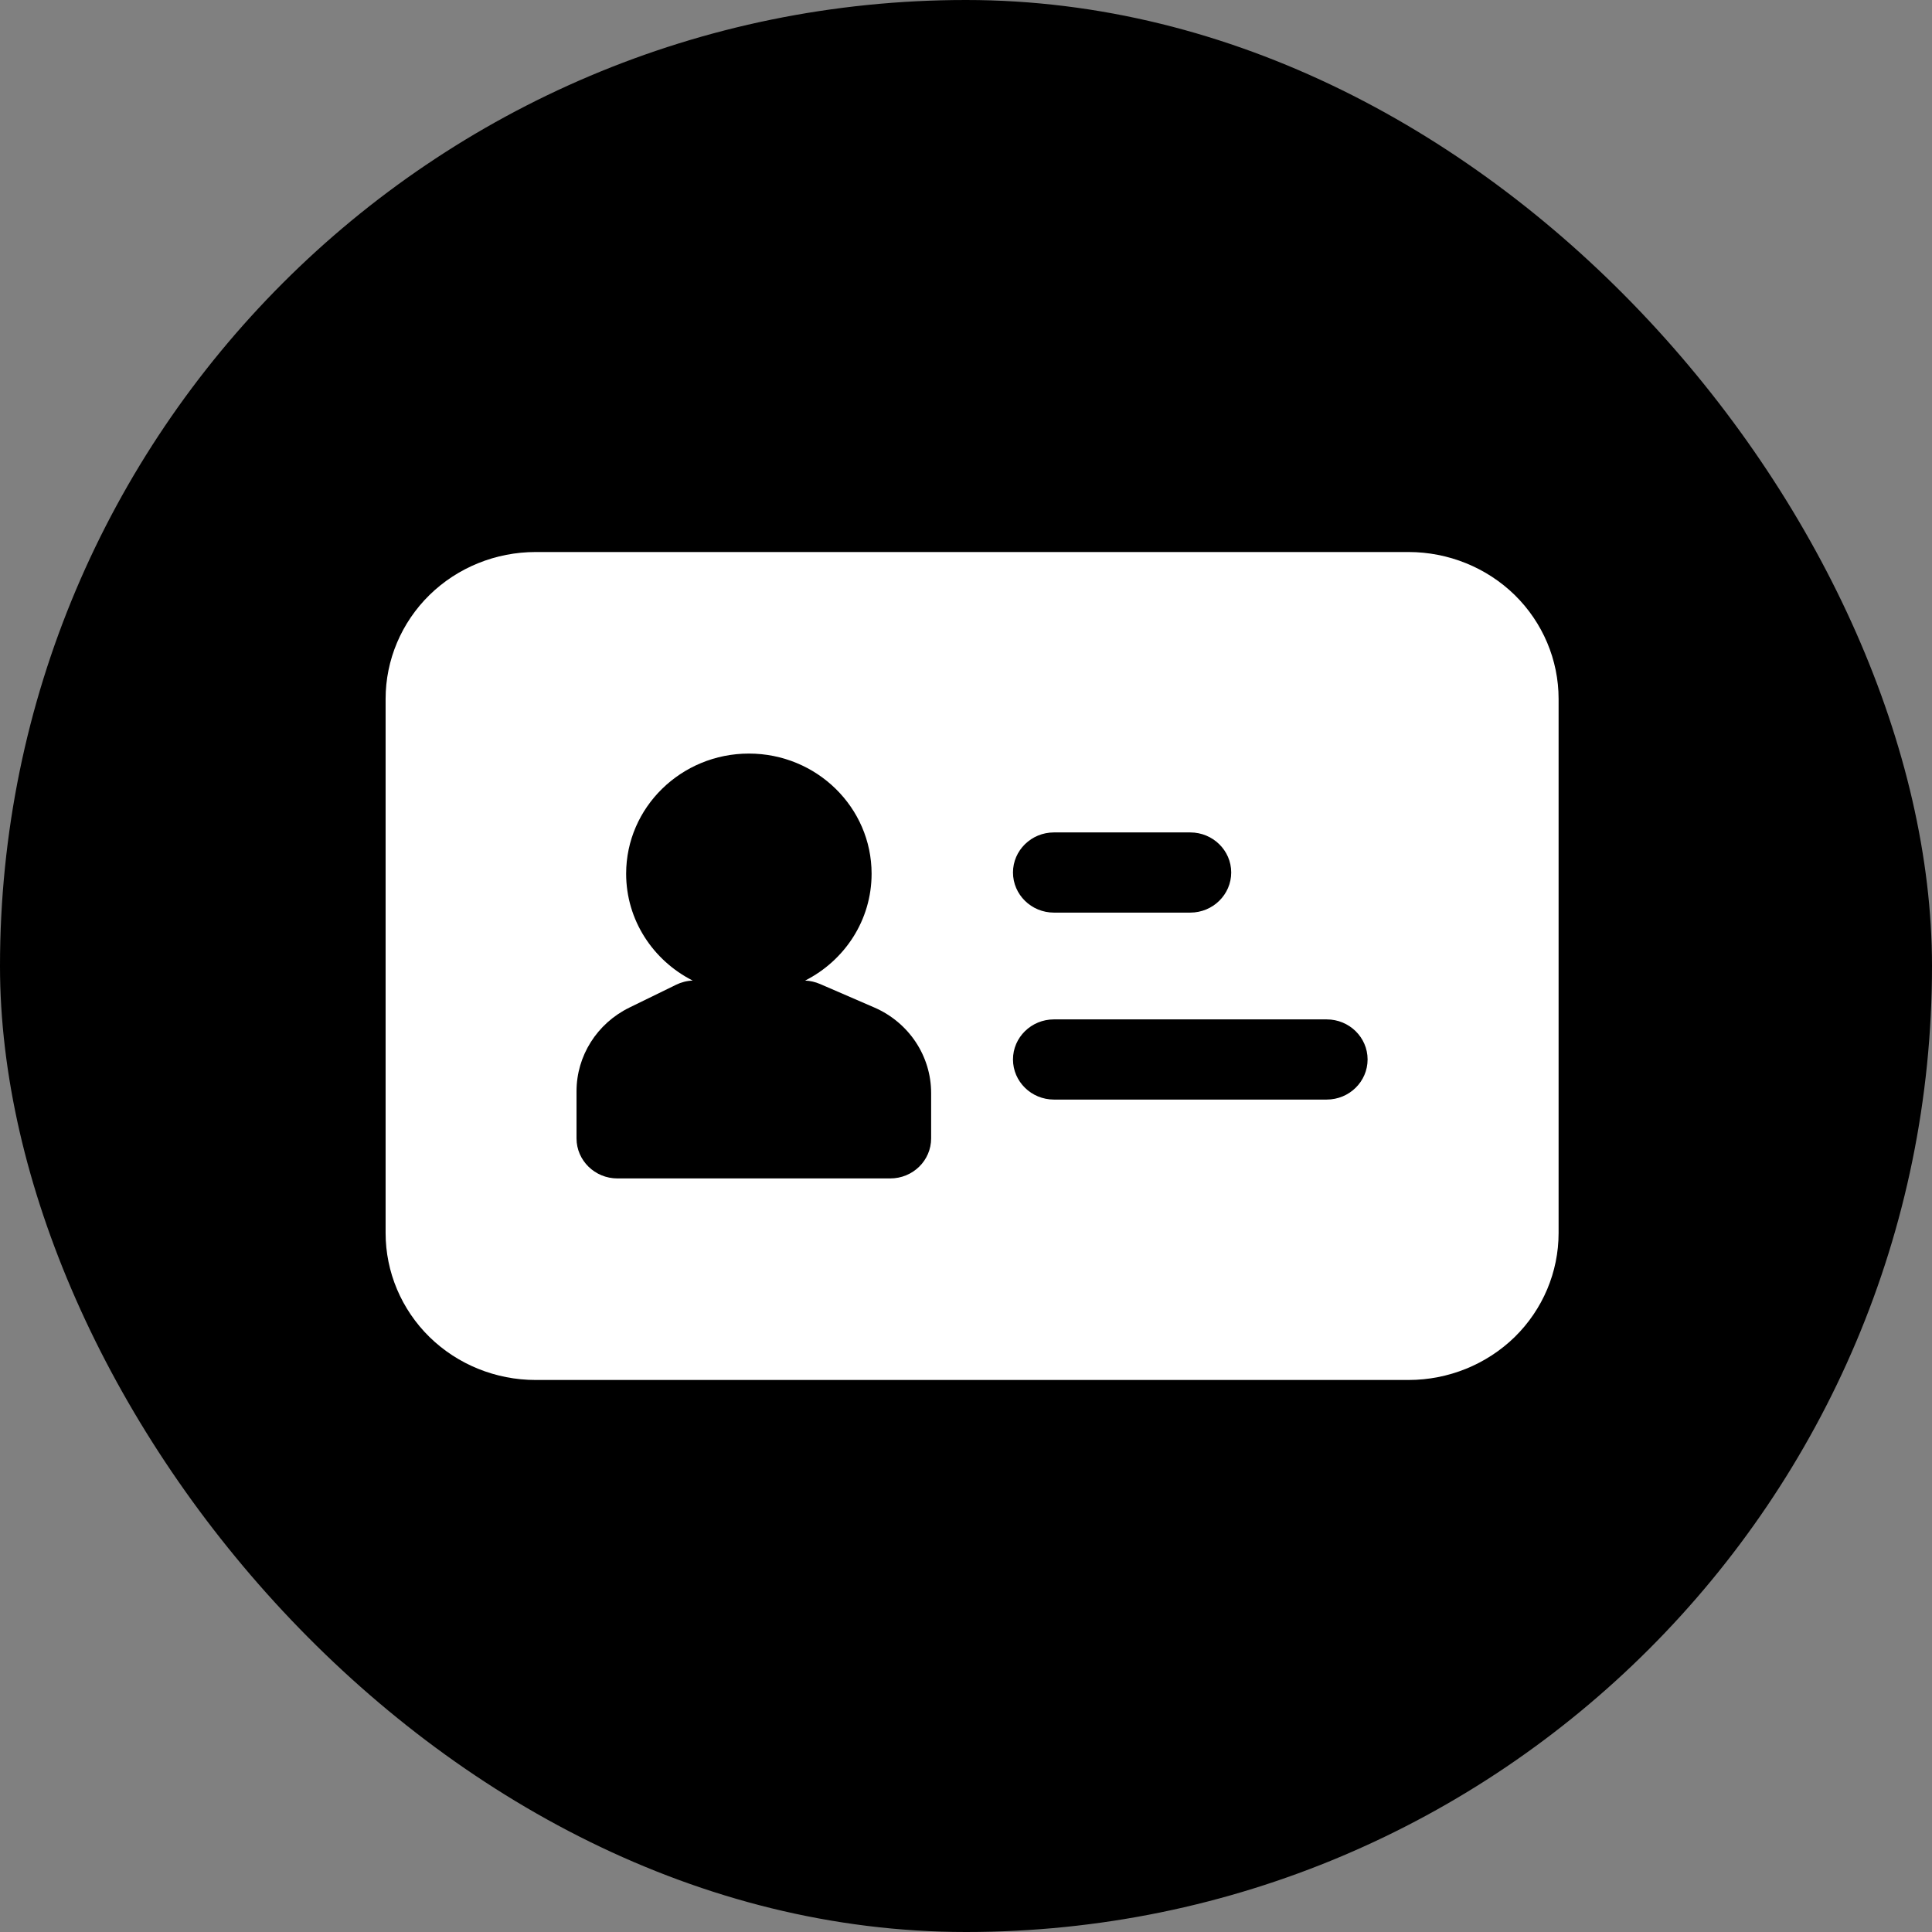 <svg  viewBox="0 0 22 22"  xmlns="http://www.w3.org/2000/svg">
<rect x="0" y="0" width="22" height="22" fill="#808080" stroke="none"/>
<rect width="22" height="22" rx="11" />
<path fill-rule="evenodd" clip-rule="evenodd" d="M16.039 6.286C15.111 6.286 7.027 6.286 6.099 6.286C5.646 6.286 5.211 6.462 4.891 6.775C4.571 7.089 4.391 7.515 4.391 7.958V14.041C4.391 14.485 4.571 14.911 4.891 15.225C5.211 15.538 5.646 15.714 6.099 15.714H16.039C16.492 15.714 16.927 15.538 17.248 15.225C17.568 14.911 17.748 14.485 17.748 14.041V7.958C17.748 7.515 17.568 7.089 17.248 6.775C16.927 6.462 16.492 6.286 16.039 6.286ZM9.168 11.166C9.618 10.938 9.925 10.479 9.925 9.949C9.925 9.194 9.299 8.581 8.528 8.581C7.757 8.581 7.13 9.194 7.13 9.949C7.13 10.479 7.438 10.938 7.888 11.166C7.822 11.168 7.757 11.185 7.698 11.214C7.698 11.214 7.411 11.355 7.166 11.474C6.797 11.655 6.565 12.024 6.565 12.426V12.963C6.565 13.215 6.774 13.419 7.031 13.419H10.137C10.395 13.419 10.603 13.215 10.603 12.963V12.447C10.603 12.025 10.35 11.644 9.957 11.473C9.676 11.351 9.338 11.205 9.338 11.205C9.284 11.182 9.227 11.168 9.168 11.166ZM12.001 12.521H15.107C15.365 12.521 15.573 12.316 15.573 12.064C15.573 11.813 15.365 11.608 15.107 11.608H12.001C11.744 11.608 11.535 11.813 11.535 12.064C11.535 12.316 11.744 12.521 12.001 12.521ZM12.001 10.392H13.554C13.811 10.392 14.02 10.187 14.02 9.935C14.02 9.684 13.811 9.479 13.554 9.479H12.001C11.744 9.479 11.535 9.684 11.535 9.935C11.535 10.187 11.744 10.392 12.001 10.392Z" fill="white"/>
</svg>
